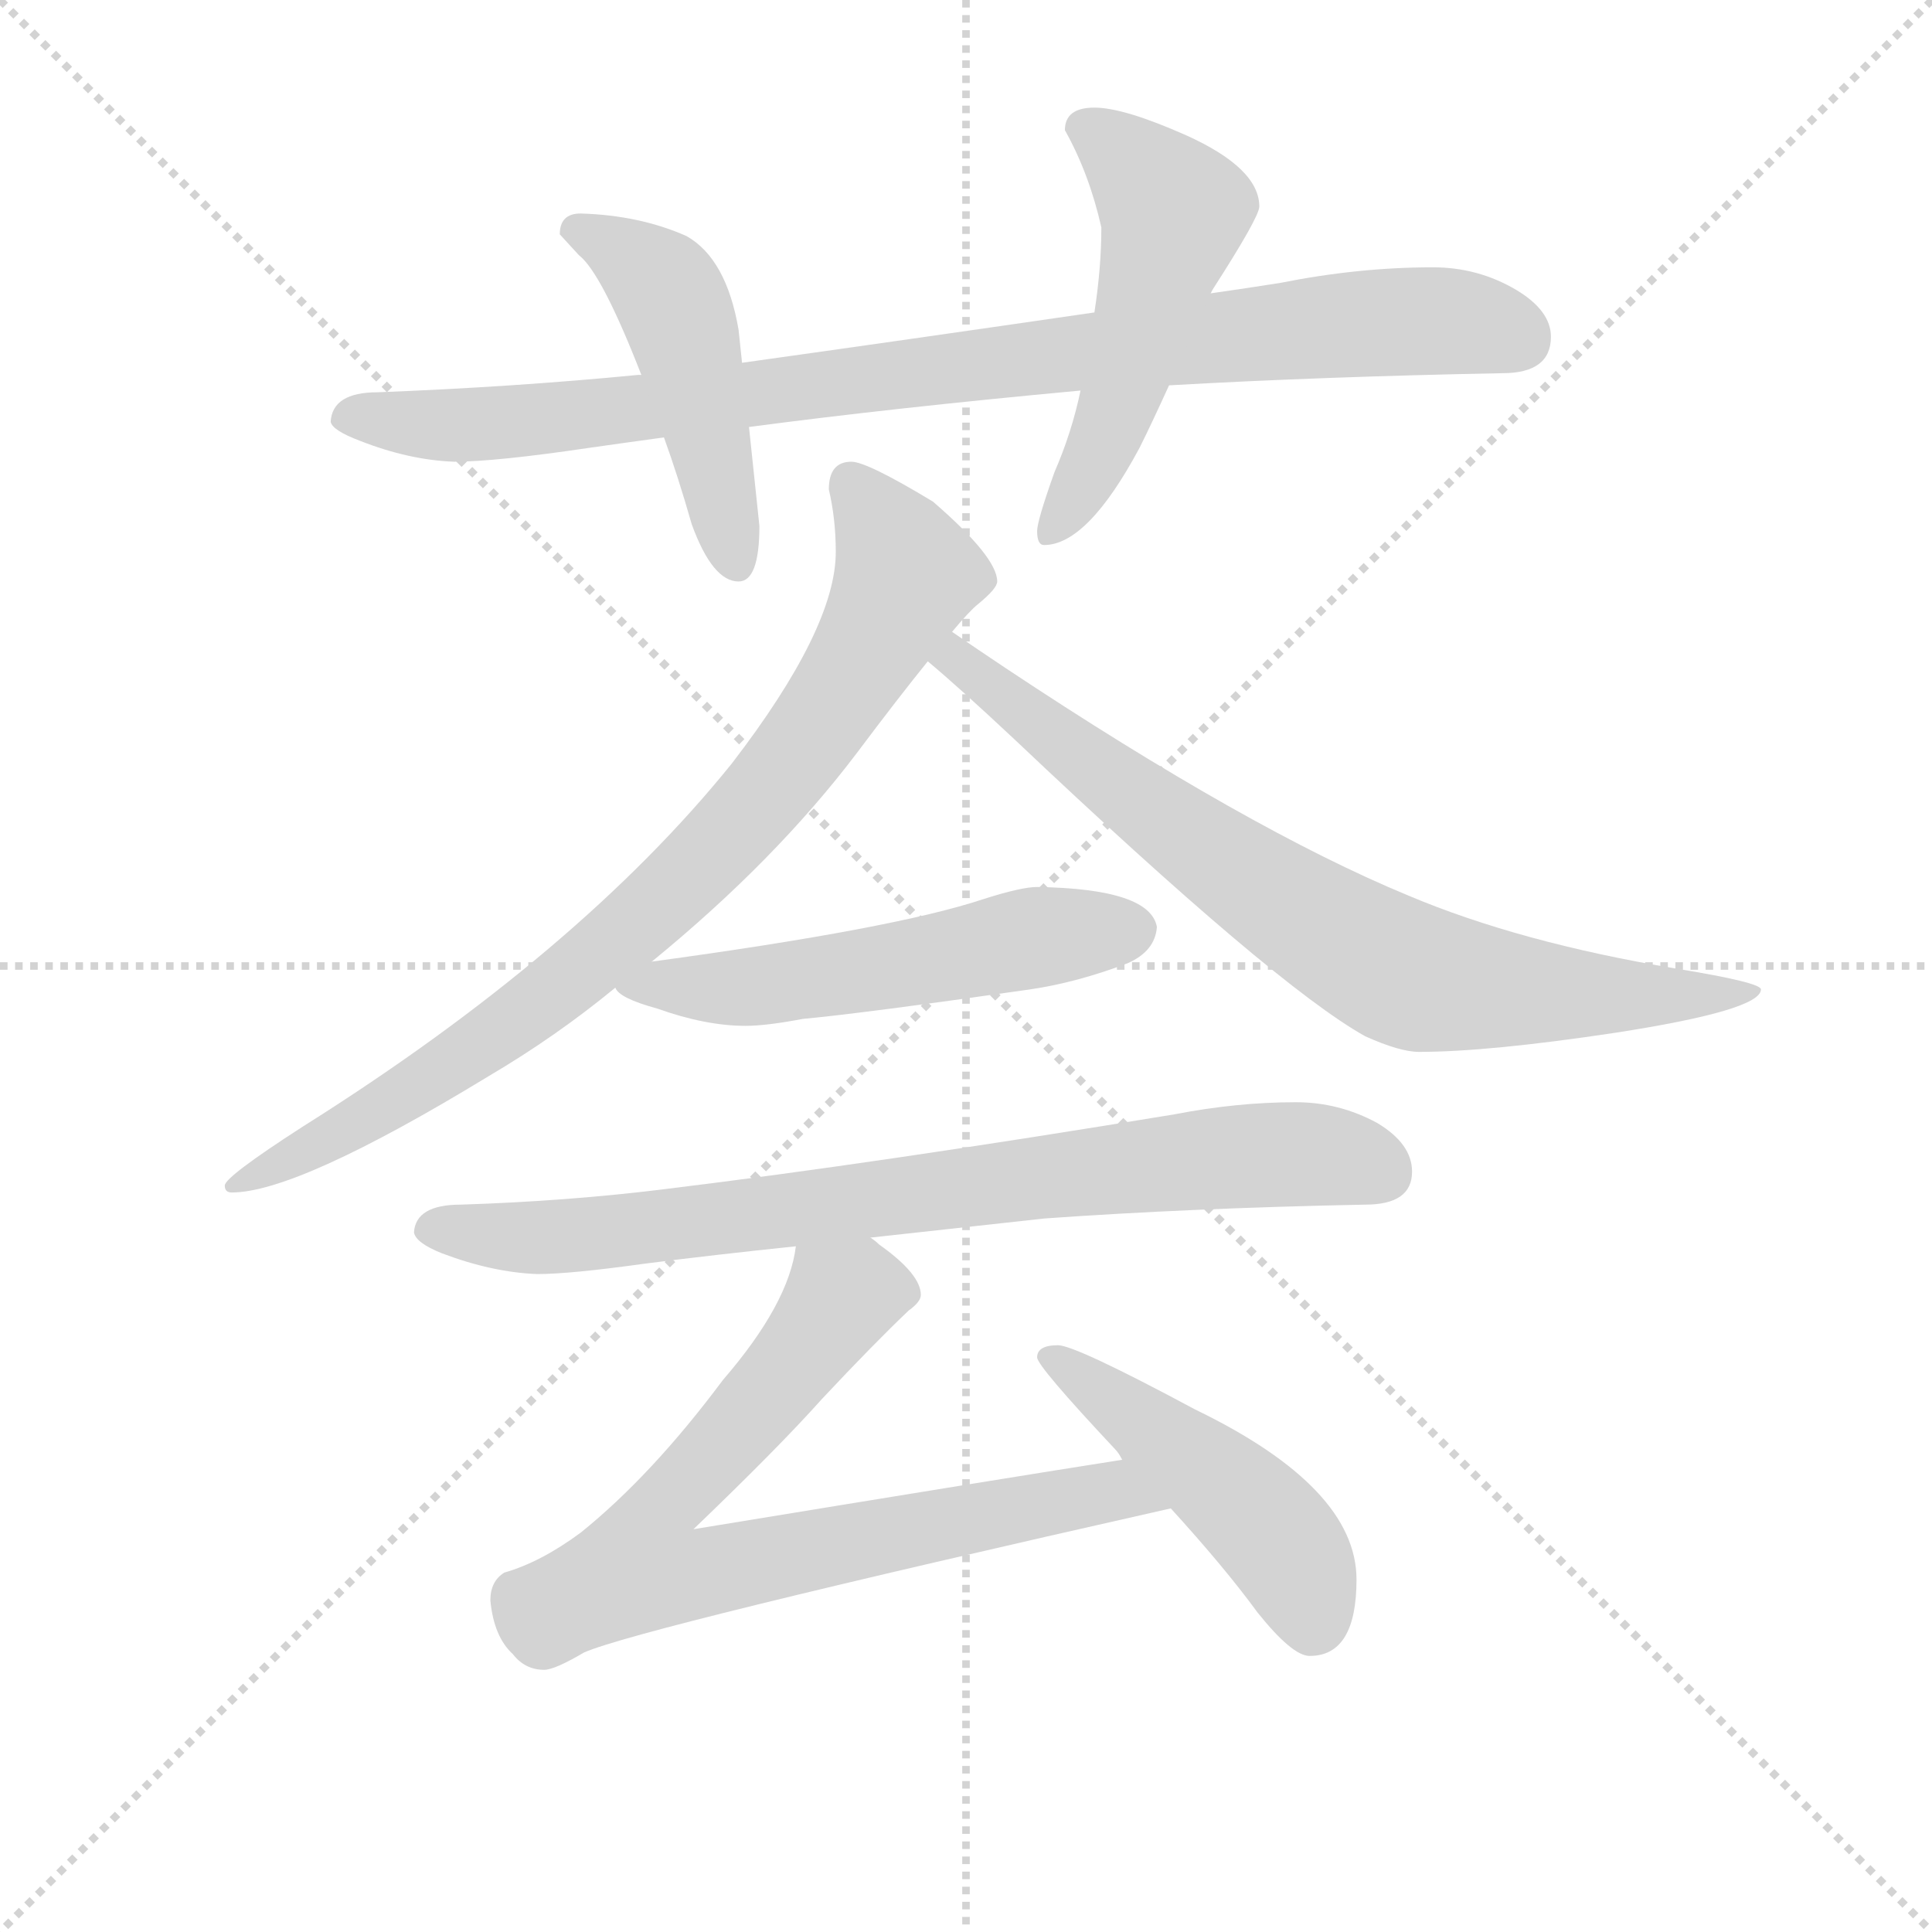 <svg version="1.1" viewBox="0 0 1024 1024" xmlns="http://www.w3.org/2000/svg">
  <g stroke="lightgray" stroke-dasharray="1,1" stroke-width="1" transform="scale(4, 4)">
    <line x1="0" y1="0" x2="256" y2="256"></line>
    <line x1="256" y1="0" x2="0" y2="256"></line>
    <line x1="128" y1="0" x2="128" y2="256"></line>
    <line x1="0" y1="128" x2="256" y2="128"></line>
  </g>
<g transform="scale(0.92, -0.92) translate(60, -900)">
   <style type="text/css">
    @keyframes keyframes0 {
      from {
       stroke: blue;
       stroke-dashoffset: 937;
       stroke-width: 128;
       }
       75% {
       animation-timing-function: step-end;
       stroke: blue;
       stroke-dashoffset: 0;
       stroke-width: 128;
       }
       to {
       stroke: black;
       stroke-width: 1024;
       }
       }
       #make-me-a-hanzi-animation-0 {
         animation: keyframes0 1.013s both;
         animation-delay: 0s;
         animation-timing-function: linear;
       }
    @keyframes keyframes1 {
      from {
       stroke: blue;
       stroke-dashoffset: 483;
       stroke-width: 128;
       }
       61% {
       animation-timing-function: step-end;
       stroke: blue;
       stroke-dashoffset: 0;
       stroke-width: 128;
       }
       to {
       stroke: black;
       stroke-width: 1024;
       }
       }
       #make-me-a-hanzi-animation-1 {
         animation: keyframes1 0.643s both;
         animation-delay: 1.013s;
         animation-timing-function: linear;
       }
    @keyframes keyframes2 {
      from {
       stroke: blue;
       stroke-dashoffset: 523;
       stroke-width: 128;
       }
       63% {
       animation-timing-function: step-end;
       stroke: blue;
       stroke-dashoffset: 0;
       stroke-width: 128;
       }
       to {
       stroke: black;
       stroke-width: 1024;
       }
       }
       #make-me-a-hanzi-animation-2 {
         animation: keyframes2 0.676s both;
         animation-delay: 1.656s;
         animation-timing-function: linear;
       }
    @keyframes keyframes3 {
      from {
       stroke: blue;
       stroke-dashoffset: 852;
       stroke-width: 128;
       }
       73% {
       animation-timing-function: step-end;
       stroke: blue;
       stroke-dashoffset: 0;
       stroke-width: 128;
       }
       to {
       stroke: black;
       stroke-width: 1024;
       }
       }
       #make-me-a-hanzi-animation-3 {
         animation: keyframes3 0.943s both;
         animation-delay: 2.331s;
         animation-timing-function: linear;
       }
    @keyframes keyframes4 {
      from {
       stroke: blue;
       stroke-dashoffset: 784;
       stroke-width: 128;
       }
       72% {
       animation-timing-function: step-end;
       stroke: blue;
       stroke-dashoffset: 0;
       stroke-width: 128;
       }
       to {
       stroke: black;
       stroke-width: 1024;
       }
       }
       #make-me-a-hanzi-animation-4 {
         animation: keyframes4 0.888s both;
         animation-delay: 3.275s;
         animation-timing-function: linear;
       }
    @keyframes keyframes5 {
      from {
       stroke: blue;
       stroke-dashoffset: 551;
       stroke-width: 128;
       }
       64% {
       animation-timing-function: step-end;
       stroke: blue;
       stroke-dashoffset: 0;
       stroke-width: 128;
       }
       to {
       stroke: black;
       stroke-width: 1024;
       }
       }
       #make-me-a-hanzi-animation-5 {
         animation: keyframes5 0.698s both;
         animation-delay: 4.163s;
         animation-timing-function: linear;
       }
    @keyframes keyframes6 {
      from {
       stroke: blue;
       stroke-dashoffset: 810;
       stroke-width: 128;
       }
       73% {
       animation-timing-function: step-end;
       stroke: blue;
       stroke-dashoffset: 0;
       stroke-width: 128;
       }
       to {
       stroke: black;
       stroke-width: 1024;
       }
       }
       #make-me-a-hanzi-animation-6 {
         animation: keyframes6 0.909s both;
         animation-delay: 4.861s;
         animation-timing-function: linear;
       }
    @keyframes keyframes7 {
      from {
       stroke: blue;
       stroke-dashoffset: 776;
       stroke-width: 128;
       }
       72% {
       animation-timing-function: step-end;
       stroke: blue;
       stroke-dashoffset: 0;
       stroke-width: 128;
       }
       to {
       stroke: black;
       stroke-width: 1024;
       }
       }
       #make-me-a-hanzi-animation-7 {
         animation: keyframes7 0.882s both;
         animation-delay: 5.77s;
         animation-timing-function: linear;
       }
    @keyframes keyframes8 {
      from {
       stroke: blue;
       stroke-dashoffset: 479;
       stroke-width: 128;
       }
       61% {
       animation-timing-function: step-end;
       stroke: blue;
       stroke-dashoffset: 0;
       stroke-width: 128;
       }
       to {
       stroke: black;
       stroke-width: 1024;
       }
       }
       #make-me-a-hanzi-animation-8 {
         animation: keyframes8 0.64s both;
         animation-delay: 6.652s;
         animation-timing-function: linear;
       }
</style>
<path d="M 765.5 746.0 Q 722.5 746.0 677.5 737.0 Q 658.5 734.0 637.5 731.0 L 570.5 720.0 Q 460.5 704.0 367.5 691.0 L 309.5 684.0 L 307.5 684.0 Q 235.5 677.0 157.5 674.0 Q 131.5 674.0 130.5 657.0 Q 131.5 652.0 147.5 646.0 Q 175.5 635.0 201.5 634.0 Q 225.5 634.0 279.5 642.0 Q 300.5 645.0 322.5 648.0 L 371.5 654.0 Q 454.5 665.0 562.5 675.0 L 613.5 678.0 Q 701.5 683.0 805.5 685.0 Q 833.5 685.0 833.5 706.0 Q 833.5 721.0 813.5 733.0 Q 791.5 746.0 765.5 746.0 Z" fill="lightgray"></path> 
<path d="M 367.5 691.0 L 365.5 710.0 Q 358.5 751.0 335.5 764.0 Q 308.5 776.0 274.5 777.0 Q 262.5 777.0 262.5 765.0 Q 263.5 764.0 273.5 753.0 Q 286.5 743.0 309.5 684.0 L 322.5 648.0 Q 330.5 626.0 338.5 598.0 Q 350.5 565.0 365.5 565.0 Q 377.5 565.0 377.5 597.0 L 371.5 654.0 L 367.5 691.0 Z" fill="lightgray"></path> 
<path d="M 637.5 731.0 L 638.5 733.0 Q 665.5 775.0 665.5 781.0 Q 665.5 803.0 623.5 822.0 Q 587.5 838.0 570.5 838.0 Q 553.5 838.0 553.5 825.0 Q 567.5 800.0 574.5 769.0 Q 574.5 746.0 570.5 720.0 L 562.5 675.0 Q 557.5 651.0 547.5 628.0 Q 537.5 600.0 537.5 594.0 Q 537.5 586.0 541.5 586.0 Q 566.5 586.0 596.5 642.0 Q 603.5 656.0 613.5 678.0 L 637.5 731.0 Z" fill="lightgray"></path> 
<path d="M 430.5 634.0 Q 417.5 634.0 417.5 618.0 Q 421.5 601.0 421.5 582.0 Q 421.5 538.0 361.5 460.0 Q 273.5 351.0 114.5 251.0 Q 69.5 222.0 69.5 217.0 Q 69.5 213.0 73.5 213.0 Q 111.5 213.0 221.5 280.0 Q 260.5 303.0 294.5 331.0 L 315.5 346.0 Q 386.5 404.0 433.5 466.0 Q 457.5 498.0 474.5 519.0 L 488.5 536.0 Q 498.5 548.0 503.5 552.0 Q 514.5 561.0 514.5 565.0 Q 514.5 579.0 477.5 611.0 Q 439.5 634.0 430.5 634.0 Z" fill="lightgray"></path> 
<path d="M 474.5 519.0 Q 492.5 504.0 524.5 474.0 Q 674.5 332.0 726.5 303.0 Q 746.5 294.0 757.5 294.0 Q 797.5 294.0 870.5 305.0 Q 954.5 318.0 954.5 330.0 Q 954.5 334.0 905.5 342.0 Q 815.5 357.0 751.5 384.0 Q 659.5 422.0 519.5 515.0 Q 501.5 527.0 488.5 536.0 C 463.5 553.0 451.5 539.0 474.5 519.0 Z" fill="lightgray"></path> 
<path d="M 294.5 331.0 Q 296.5 325.0 318.5 319.0 Q 346.5 309.0 369.5 309.0 Q 381.5 309.0 402.5 313.0 Q 435.5 316.0 533.5 330.0 Q 560.5 334.0 589.5 345.0 Q 605.5 352.0 606.5 366.0 Q 602.5 388.0 537.5 389.0 Q 528.5 389.0 506.5 382.0 Q 455.5 365.0 315.5 346.0 C 285.5 342.0 282.5 341.0 294.5 331.0 Z" fill="lightgray"></path> 
<path d="M 686.5 265.0 Q 652.5 265.0 616.5 258.0 Q 446.5 230.0 323.5 215.0 Q 267.5 208.0 205.5 206.0 Q 179.5 206.0 178.5 190.0 Q 179.5 184.0 194.5 178.0 Q 223.5 167.0 249.5 166.0 Q 268.5 166.0 311.5 172.0 Q 350.5 177.0 398.5 182.0 L 441.5 187.0 Q 487.5 192.0 541.5 198.0 Q 625.5 204.0 726.5 206.0 Q 753.5 206.0 753.5 225.0 Q 753.5 241.0 733.5 253.0 Q 711.5 265.0 686.5 265.0 Z" fill="lightgray"></path> 
<path d="M 398.5 182.0 Q 394.5 149.0 356.5 105.0 Q 315.5 50.0 274.5 17.0 Q 251.5 0.0 230.5 -6.0 Q 222.5 -11.0 222.5 -22.0 Q 224.5 -43.0 235.5 -53.0 Q 242.5 -62.0 253.5 -62.0 Q 259.5 -62.0 276.5 -52.0 Q 308.5 -38.0 614.5 31.0 C 643.5 38.0 616.5 64.0 586.5 59.0 Q 522.5 49.0 339.5 19.0 Q 388.5 66.0 413.5 94.0 Q 443.5 126.0 463.5 145.0 Q 470.5 150.0 470.5 154.0 Q 470.5 166.0 446.5 183.0 Q 444.5 185.0 441.5 187.0 C 417.5 206.0 405.5 211.0 398.5 182.0 Z" fill="lightgray"></path> 
<path d="M 614.5 31.0 Q 645.5 -3.0 664.5 -29.0 Q 684.5 -54.0 694.5 -54.0 Q 721.5 -54.0 721.5 -10.0 Q 721.5 43.0 628.5 88.0 Q 559.5 125.0 549.5 125.0 Q 537.5 125.0 537.5 118.0 Q 537.5 113.0 582.5 65.0 Q 584.5 63.0 586.5 59.0 L 614.5 31.0 Z" fill="lightgray"></path> 
      <clipPath id="make-me-a-hanzi-clip-0">
      <path d="M 765.5 746.0 Q 722.5 746.0 677.5 737.0 Q 658.5 734.0 637.5 731.0 L 570.5 720.0 Q 460.5 704.0 367.5 691.0 L 309.5 684.0 L 307.5 684.0 Q 235.5 677.0 157.5 674.0 Q 131.5 674.0 130.5 657.0 Q 131.5 652.0 147.5 646.0 Q 175.5 635.0 201.5 634.0 Q 225.5 634.0 279.5 642.0 Q 300.5 645.0 322.5 648.0 L 371.5 654.0 Q 454.5 665.0 562.5 675.0 L 613.5 678.0 Q 701.5 683.0 805.5 685.0 Q 833.5 685.0 833.5 706.0 Q 833.5 721.0 813.5 733.0 Q 791.5 746.0 765.5 746.0 Z" fill="lightgray"></path>
      </clipPath>
      <path clip-path="url(#make-me-a-hanzi-clip-0)" d="M 139.5 660.0 L 247.5 657.0 L 745.5 715.0 L 787.5 714.0 L 815.5 705.0 " fill="none" id="make-me-a-hanzi-animation-0" stroke-dasharray="809 1618" stroke-linecap="round"></path>

      <clipPath id="make-me-a-hanzi-clip-1">
      <path d="M 367.5 691.0 L 365.5 710.0 Q 358.5 751.0 335.5 764.0 Q 308.5 776.0 274.5 777.0 Q 262.5 777.0 262.5 765.0 Q 263.5 764.0 273.5 753.0 Q 286.5 743.0 309.5 684.0 L 322.5 648.0 Q 330.5 626.0 338.5 598.0 Q 350.5 565.0 365.5 565.0 Q 377.5 565.0 377.5 597.0 L 371.5 654.0 L 367.5 691.0 Z" fill="lightgray"></path>
      </clipPath>
      <path clip-path="url(#make-me-a-hanzi-clip-1)" d="M 269.5 768.0 L 296.5 757.0 L 328.5 724.0 L 364.5 576.0 " fill="none" id="make-me-a-hanzi-animation-1" stroke-dasharray="355 710" stroke-linecap="round"></path>

      <clipPath id="make-me-a-hanzi-clip-2">
      <path d="M 637.5 731.0 L 638.5 733.0 Q 665.5 775.0 665.5 781.0 Q 665.5 803.0 623.5 822.0 Q 587.5 838.0 570.5 838.0 Q 553.5 838.0 553.5 825.0 Q 567.5 800.0 574.5 769.0 Q 574.5 746.0 570.5 720.0 L 562.5 675.0 Q 557.5 651.0 547.5 628.0 Q 537.5 600.0 537.5 594.0 Q 537.5 586.0 541.5 586.0 Q 566.5 586.0 596.5 642.0 Q 603.5 656.0 613.5 678.0 L 637.5 731.0 Z" fill="lightgray"></path>
      </clipPath>
      <path clip-path="url(#make-me-a-hanzi-clip-2)" d="M 567.5 825.0 L 616.5 778.0 L 580.5 656.0 L 545.5 593.0 " fill="none" id="make-me-a-hanzi-animation-2" stroke-dasharray="395 790" stroke-linecap="round"></path>

      <clipPath id="make-me-a-hanzi-clip-3">
      <path d="M 430.5 634.0 Q 417.5 634.0 417.5 618.0 Q 421.5 601.0 421.5 582.0 Q 421.5 538.0 361.5 460.0 Q 273.5 351.0 114.5 251.0 Q 69.5 222.0 69.5 217.0 Q 69.5 213.0 73.5 213.0 Q 111.5 213.0 221.5 280.0 Q 260.5 303.0 294.5 331.0 L 315.5 346.0 Q 386.5 404.0 433.5 466.0 Q 457.5 498.0 474.5 519.0 L 488.5 536.0 Q 498.5 548.0 503.5 552.0 Q 514.5 561.0 514.5 565.0 Q 514.5 579.0 477.5 611.0 Q 439.5 634.0 430.5 634.0 Z" fill="lightgray"></path>
      </clipPath>
      <path clip-path="url(#make-me-a-hanzi-clip-3)" d="M 430.5 621.0 L 462.5 568.0 L 416.5 489.0 L 363.5 422.0 L 276.5 342.0 L 203.5 288.0 L 73.5 217.0 " fill="none" id="make-me-a-hanzi-animation-3" stroke-dasharray="724 1448" stroke-linecap="round"></path>

      <clipPath id="make-me-a-hanzi-clip-4">
      <path d="M 474.5 519.0 Q 492.5 504.0 524.5 474.0 Q 674.5 332.0 726.5 303.0 Q 746.5 294.0 757.5 294.0 Q 797.5 294.0 870.5 305.0 Q 954.5 318.0 954.5 330.0 Q 954.5 334.0 905.5 342.0 Q 815.5 357.0 751.5 384.0 Q 659.5 422.0 519.5 515.0 Q 501.5 527.0 488.5 536.0 C 463.5 553.0 451.5 539.0 474.5 519.0 Z" fill="lightgray"></path>
      </clipPath>
      <path clip-path="url(#make-me-a-hanzi-clip-4)" d="M 481.5 520.0 L 496.5 517.0 L 628.5 414.0 L 748.5 339.0 L 880.5 325.0 L 951.5 329.0 " fill="none" id="make-me-a-hanzi-animation-4" stroke-dasharray="656 1312" stroke-linecap="round"></path>

      <clipPath id="make-me-a-hanzi-clip-5">
      <path d="M 294.5 331.0 Q 296.5 325.0 318.5 319.0 Q 346.5 309.0 369.5 309.0 Q 381.5 309.0 402.5 313.0 Q 435.5 316.0 533.5 330.0 Q 560.5 334.0 589.5 345.0 Q 605.5 352.0 606.5 366.0 Q 602.5 388.0 537.5 389.0 Q 528.5 389.0 506.5 382.0 Q 455.5 365.0 315.5 346.0 C 285.5 342.0 282.5 341.0 294.5 331.0 Z" fill="lightgray"></path>
      </clipPath>
      <path clip-path="url(#make-me-a-hanzi-clip-5)" d="M 301.5 332.0 L 381.5 332.0 L 547.5 362.0 L 593.5 364.0 " fill="none" id="make-me-a-hanzi-animation-5" stroke-dasharray="423 846" stroke-linecap="round"></path>

      <clipPath id="make-me-a-hanzi-clip-6">
      <path d="M 686.5 265.0 Q 652.5 265.0 616.5 258.0 Q 446.5 230.0 323.5 215.0 Q 267.5 208.0 205.5 206.0 Q 179.5 206.0 178.5 190.0 Q 179.5 184.0 194.5 178.0 Q 223.5 167.0 249.5 166.0 Q 268.5 166.0 311.5 172.0 Q 350.5 177.0 398.5 182.0 L 441.5 187.0 Q 487.5 192.0 541.5 198.0 Q 625.5 204.0 726.5 206.0 Q 753.5 206.0 753.5 225.0 Q 753.5 241.0 733.5 253.0 Q 711.5 265.0 686.5 265.0 Z" fill="lightgray"></path>
      </clipPath>
      <path clip-path="url(#make-me-a-hanzi-clip-6)" d="M 188.5 192.0 L 265.5 187.0 L 641.5 233.0 L 708.5 234.0 L 737.5 224.0 " fill="none" id="make-me-a-hanzi-animation-6" stroke-dasharray="682 1364" stroke-linecap="round"></path>

      <clipPath id="make-me-a-hanzi-clip-7">
      <path d="M 398.5 182.0 Q 394.5 149.0 356.5 105.0 Q 315.5 50.0 274.5 17.0 Q 251.5 0.0 230.5 -6.0 Q 222.5 -11.0 222.5 -22.0 Q 224.5 -43.0 235.5 -53.0 Q 242.5 -62.0 253.5 -62.0 Q 259.5 -62.0 276.5 -52.0 Q 308.5 -38.0 614.5 31.0 C 643.5 38.0 616.5 64.0 586.5 59.0 Q 522.5 49.0 339.5 19.0 Q 388.5 66.0 413.5 94.0 Q 443.5 126.0 463.5 145.0 Q 470.5 150.0 470.5 154.0 Q 470.5 166.0 446.5 183.0 Q 444.5 185.0 441.5 187.0 C 417.5 206.0 405.5 211.0 398.5 182.0 Z" fill="lightgray"></path>
      </clipPath>
      <path clip-path="url(#make-me-a-hanzi-clip-7)" d="M 459.5 155.0 L 424.5 153.0 L 375.5 88.0 L 316.5 24.0 L 309.5 -3.0 L 335.5 -8.0 L 581.5 41.0 L 592.5 37.0 " fill="none" id="make-me-a-hanzi-animation-7" stroke-dasharray="648 1296" stroke-linecap="round"></path>

      <clipPath id="make-me-a-hanzi-clip-8">
      <path d="M 614.5 31.0 Q 645.5 -3.0 664.5 -29.0 Q 684.5 -54.0 694.5 -54.0 Q 721.5 -54.0 721.5 -10.0 Q 721.5 43.0 628.5 88.0 Q 559.5 125.0 549.5 125.0 Q 537.5 125.0 537.5 118.0 Q 537.5 113.0 582.5 65.0 Q 584.5 63.0 586.5 59.0 L 614.5 31.0 Z" fill="lightgray"></path>
      </clipPath>
      <path clip-path="url(#make-me-a-hanzi-clip-8)" d="M 544.5 119.0 L 664.5 26.0 L 686.5 -2.0 L 696.5 -36.0 " fill="none" id="make-me-a-hanzi-animation-8" stroke-dasharray="351 702" stroke-linecap="round"></path>

</g>
</svg>
